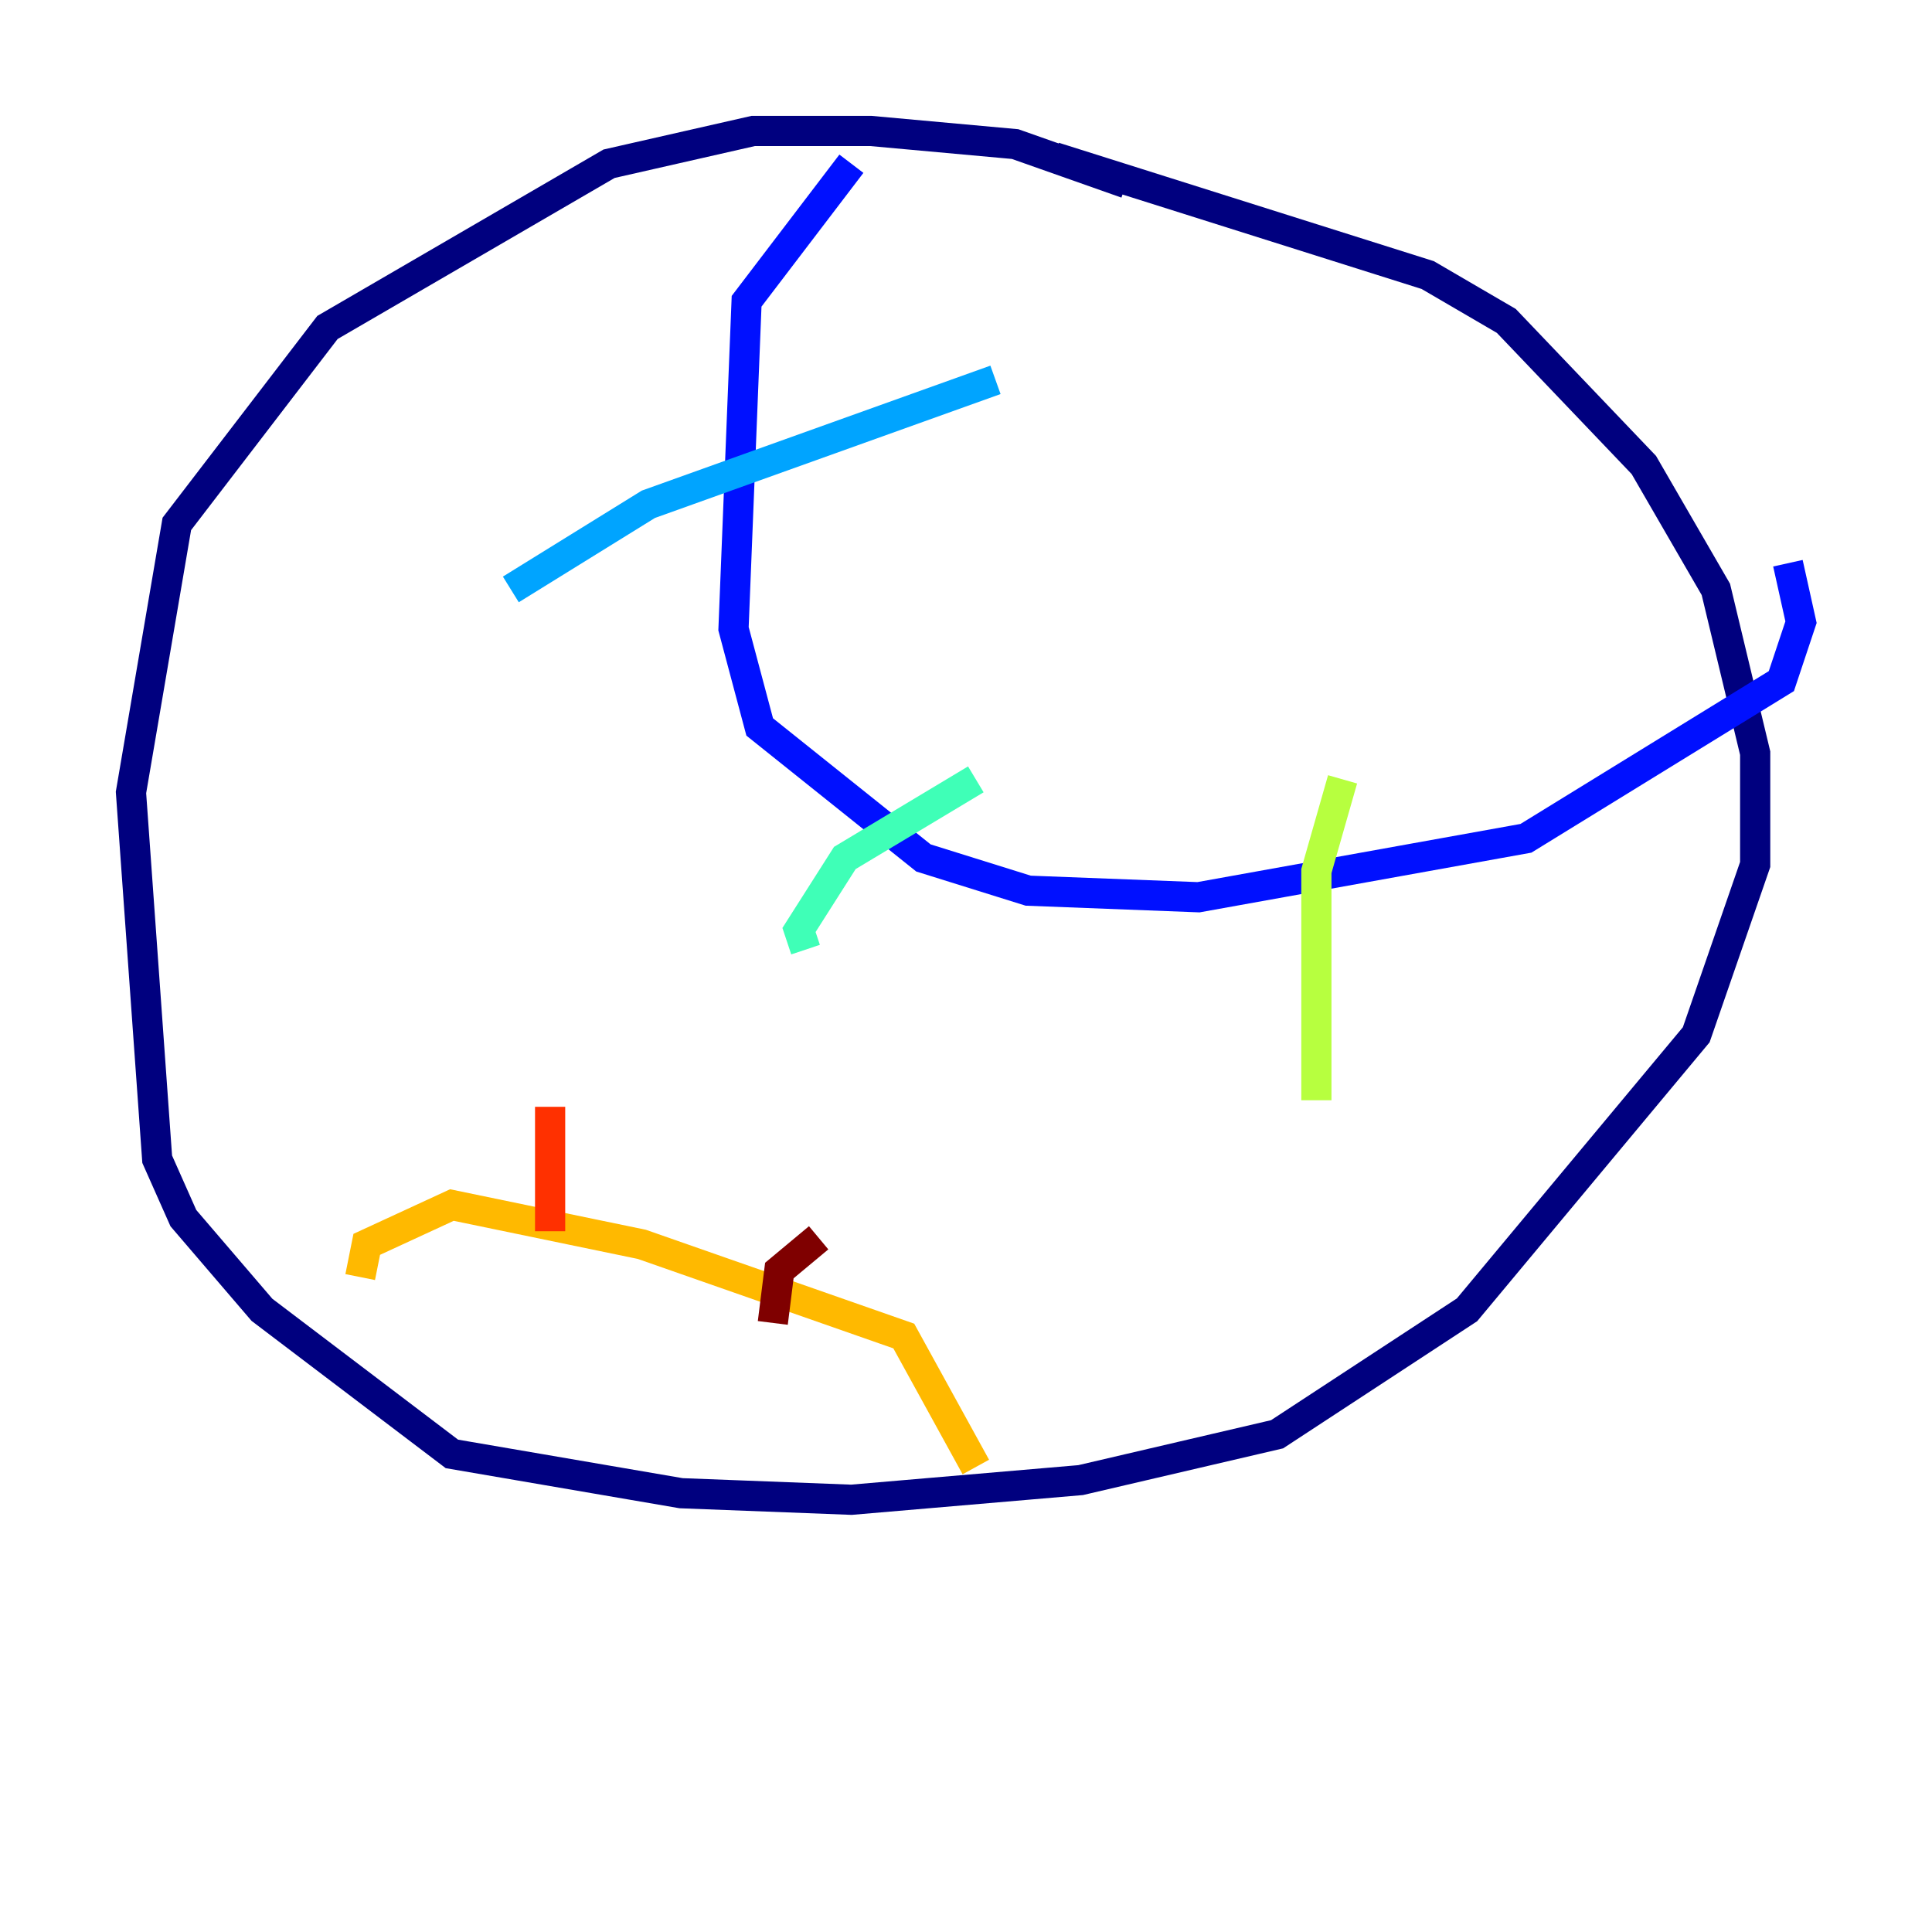 <?xml version="1.0" encoding="utf-8" ?>
<svg baseProfile="tiny" height="128" version="1.2" viewBox="0,0,128,128" width="128" xmlns="http://www.w3.org/2000/svg" xmlns:ev="http://www.w3.org/2001/xml-events" xmlns:xlink="http://www.w3.org/1999/xlink"><defs /><polyline fill="none" points="74.63,12.149 67.254,9.546 57.709,8.678 49.898,8.678 40.352,10.848 21.695,21.695 11.715,34.712 8.678,52.502 10.414,76.8 12.149,80.705 17.356,86.78 29.939,96.325 45.125,98.929 56.407,99.363 71.593,98.061 84.61,95.024 97.193,86.78 112.38,68.556 116.285,57.275 116.285,49.898 113.681,39.051 108.909,30.807 99.797,21.261 94.59,18.224 69.858,10.414" stroke="#00007f" stroke-width="2" /><polyline fill="none" points="56.407,10.848 49.464,19.959 48.597,41.654 50.332,48.163 61.18,56.841 68.122,59.01 79.403,59.444 101.098,55.539 118.02,45.125 119.322,41.22 118.454,37.315" stroke="#0010ff" stroke-width="2" /><polyline fill="none" points="65.953,25.166 42.956,33.41 33.844,39.051" stroke="#00a4ff" stroke-width="2" /><polyline fill="none" points="64.651,51.634 55.973,56.841 52.936,61.614 53.37,62.915" stroke="#3fffb7" stroke-width="2" /><polyline fill="none" points="88.949,51.634 87.214,57.709 87.214,72.895" stroke="#b7ff3f" stroke-width="2" /><polyline fill="none" points="23.864,84.61 24.298,82.441 29.939,79.837 42.522,82.441 59.878,88.515 64.651,97.193" stroke="#ffb900" stroke-width="2" /><polyline fill="none" points="36.447,73.329 36.447,81.573" stroke="#ff3000" stroke-width="2" /><polyline fill="none" points="54.237,82.007 51.634,84.176 51.2,87.647" stroke="#7f0000" stroke-width="2" /></svg>